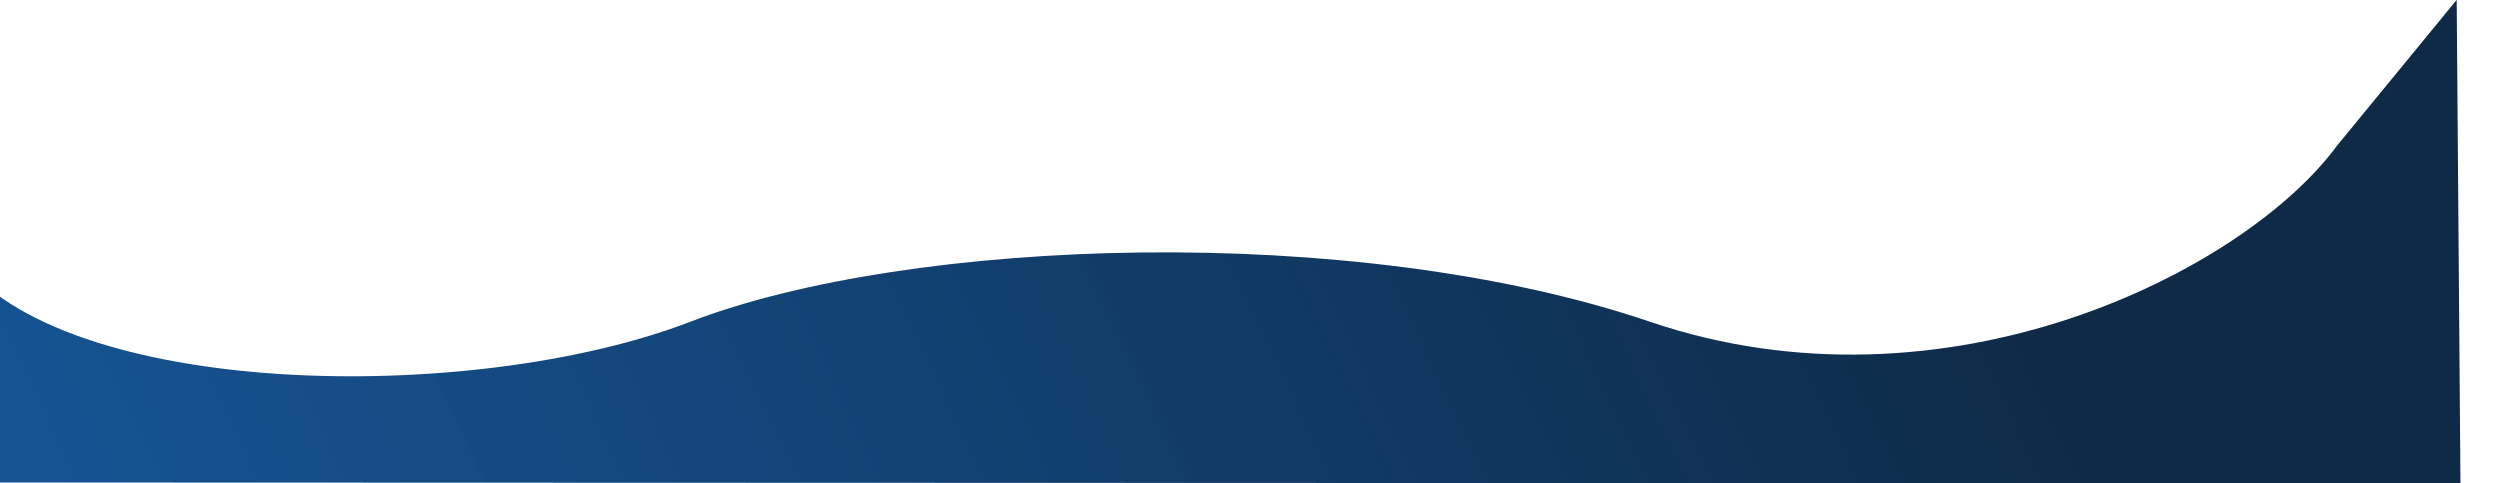 <?xml version="1.0" encoding="utf-8"?>
<svg viewBox="0 81.264 545.528 105.41" xmlns="http://www.w3.org/2000/svg">
  <defs>
    <linearGradient id="paint0_linear" x1="-65.029" y1="335" x2="1189.97" y2="-85" gradientUnits="userSpaceOnUse" gradientTransform="matrix(0.869, -0.065, 0.166, 0.972, -74.092, 77.009)">
      <stop style="stop-color: rgba(6, 80, 156, 0.93);"/>
      <stop offset="1" style="stop-color: rgb(14, 42, 71);"/>
    </linearGradient>
  </defs>
  <path d="M 832.643 81.741 C 979.843 131.741 1128.142 56.741 1174.142 -5.759 L 1233.642 -78.259 L 1235.513 162.077 L -7.2 161.642 L -8.292 49.371 C 43.308 120.171 247.143 123.534 355.643 81.741 C 464.143 39.948 685.443 31.741 832.643 81.741 Z" fill="url(#paint0_linear)" transform="matrix(0.439, 0, 0, 0.439, -5.491, 115.588)"/>
</svg>
